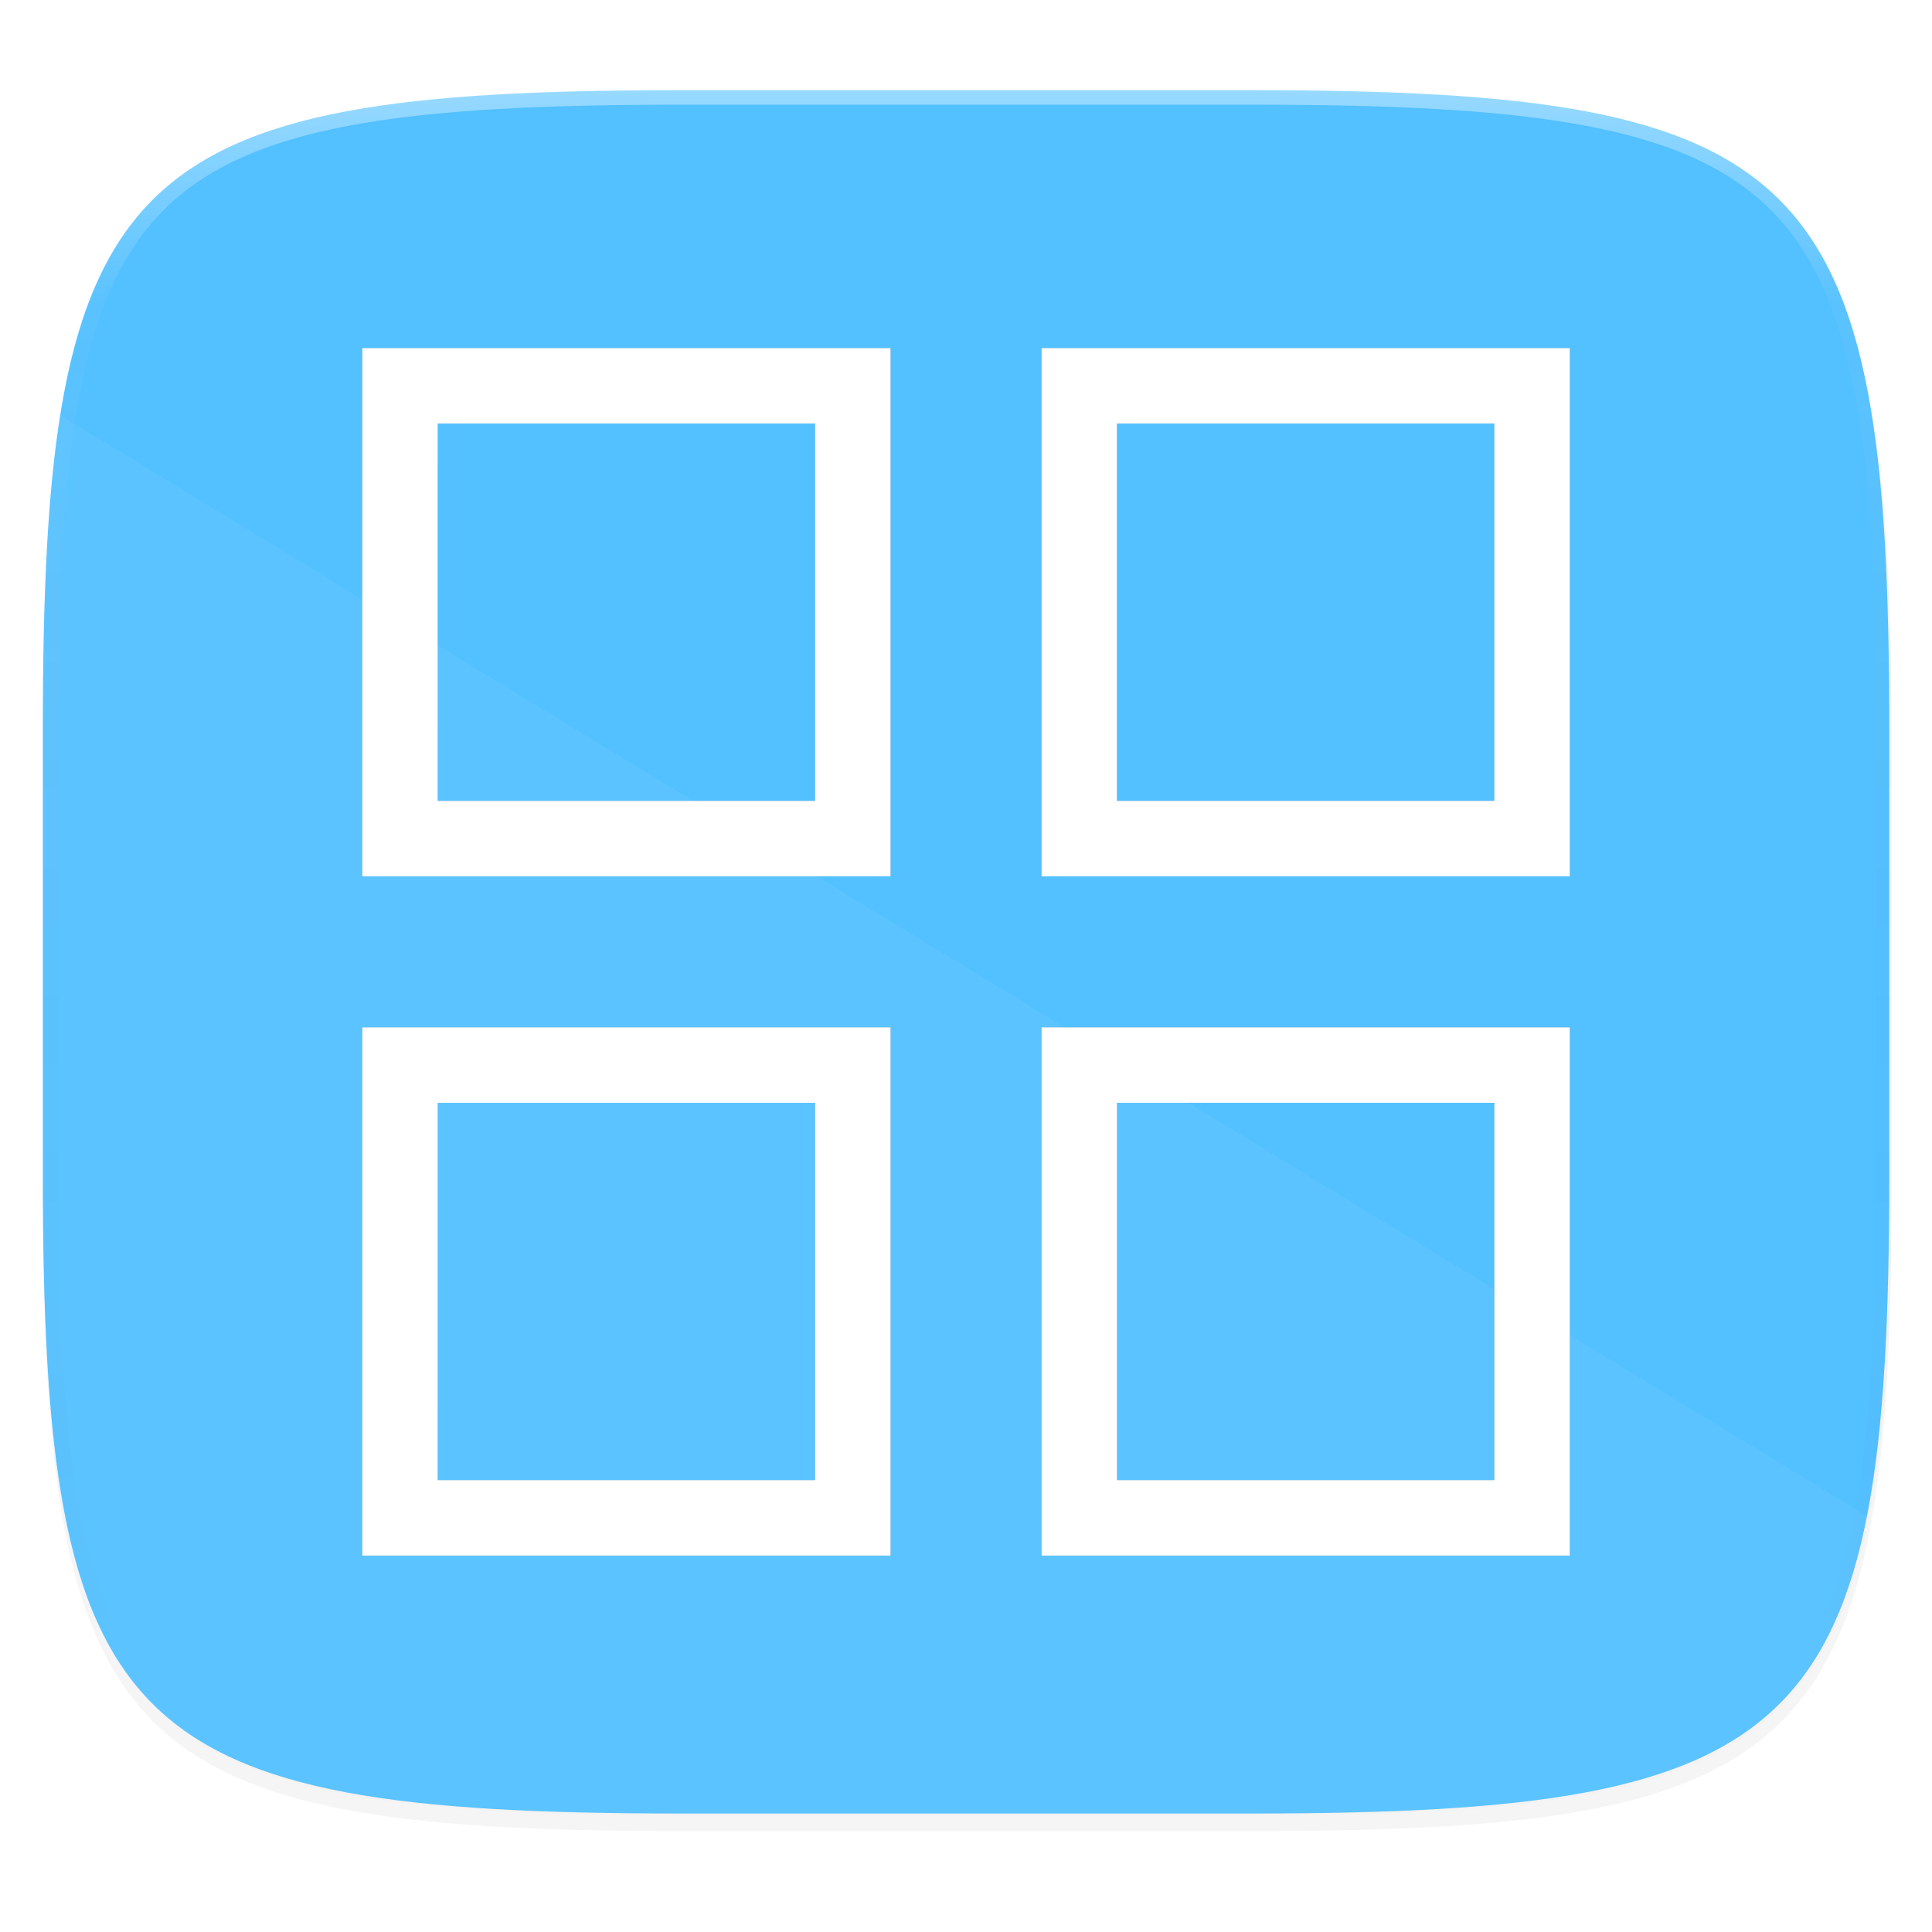 <svg xmlns="http://www.w3.org/2000/svg" xmlns:xlink="http://www.w3.org/1999/xlink" width="256" height="256" version="1.1" viewBox="0 0 67.73 67.73">
 <defs>
  <linearGradient id="linearGradient1108" x1="296" x2="296" y1="-212" y2="202.4" gradientTransform="translate(-2e-6,-2e-6)" gradientUnits="userSpaceOnUse" xlink:href="#linearGradient1013"/>
  <linearGradient id="linearGradient1013">
   <stop style="stop-color:#ffffff" offset="0"/>
   <stop offset=".135" style="stop-color:#ffffff;stop-opacity:0.098"/>
   <stop offset="1" style="stop-color:#000000;stop-opacity:0"/>
  </linearGradient>
  <clipPath id="clipPath1082-3-92" clipPathUnits="userSpaceOnUse">
   <path style="fill:#8c59d9" d="M 361.938,-212 C 507.235,-212 528,-191.287 528,-46.125 V 70.125 C 528,215.286 507.235,236 361.938,236 H 214.062 C 68.765,236 48,215.286 48,70.125 V -46.125 C 48,-191.287 68.765,-212 214.062,-212 Z"/>
  </clipPath>
  <filter id="filter920" width="1.046" height="1.05" x="-.02" y="-.03" style="color-interpolation-filters:sRGB">
   <feGaussianBlur stdDeviation="2.32"/>
  </filter>
  <filter id="filter4569" width="1.023" height="1.025" x="-.01" y="-.01" style="color-interpolation-filters:sRGB">
   <feGaussianBlur stdDeviation="1.16"/>
  </filter>
  <filter id="filter923" width="1.096" height="1.096" x="-.05" y="-.05" style="color-interpolation-filters:sRGB">
   <feGaussianBlur stdDeviation=".847"/>
  </filter>
 </defs>
 <g transform="translate(0,-229.267)">
  <path style="opacity:0.1;filter:url(#filter4569)" d="m 188.969,44 c 72.649,0 83.031,10.357 83.031,82.938 v 58.125 c 0,72.581 -10.383,82.938 -83.031,82.938 h -73.938 C 42.383,268 32,257.643 32,185.062 v -58.125 c 0,-72.581 10.383,-82.938 83.031,-82.938 z" transform="matrix(0.27,0,0,0.27,-7.129,220.56)"/>
  <path d="m 188.969,46 c 72.649,0 83.031,10.357 83.031,82.938 v 58.125 c 0,72.581 -10.383,82.938 -83.031,82.938 h -73.938 C 42.383,270 32,259.643 32,187.062 v -58.125 c 0,-72.581 10.383,-82.938 83.031,-82.938 z" transform="matrix(0.27,0,0,0.27,-7.129,220.56)" style="opacity:0.2;filter:url(#filter920)"/>
  <path d="m 43.837,232.428 c 19.594,0 22.394,2.793 22.394,22.369 v 15.677 c 0,19.576 -2.8,22.369 -22.394,22.369 H 23.896 c -19.594,0 -22.394,-2.793 -22.394,-22.369 l 5e-7,-15.677 c 8e-7,-19.576 2.8,-22.369 22.394,-22.369 z" style="fill:#53c0ff"/>
  <path style="opacity:0.4;fill:none;stroke:url(#linearGradient1108);stroke-width:8;stroke-linecap:round;stroke-linejoin:round" d="M 361.938,-212 C 507.235,-212 528,-191.287 528,-46.125 V 70.125 C 528,215.286 507.235,236 361.938,236 H 214.062 C 68.765,236 48,215.286 48,70.125 V -46.125 C 48,-191.287 68.765,-212 214.062,-212 Z" clip-path="url(#clipPath1082-3-92)" transform="matrix(0.135,0,0,0.135,-4.971,261.017)"/>
  <path d="m 2.115,243.825 c -0.462,2.891 -0.613,6.486 -0.613,10.971 v 15.677 c 0,19.576 2.8,22.369 22.394,22.369 h 19.942 c 14.588,0 19.864,-1.554 21.61,-10.424 z" style="opacity:0.05;fill:#ffffff"/>
  <g style="fill:#090000;filter:url(#filter923);opacity:0.3" transform="translate(-0.286,1.175)">
   <path d="m 12.986,264.106 v 18.521 h 18.521 v -18.521 z m 2.646,2.646 h 13.229 v 13.229 H 15.631 Z" style="fill:#090000"/>
   <path d="m 36.798,264.106 v 18.521 h 18.521 v -18.521 z m 2.646,2.646 h 13.229 v 13.229 H 39.444 Z" style="fill:#090000"/>
   <path d="m 12.986,240.294 v 18.521 h 18.521 v -18.521 z m 2.646,2.646 h 13.229 v 13.229 H 15.631 Z" style="fill:#090000"/>
   <path d="m 36.798,240.294 v 18.521 h 18.521 v -18.521 z m 2.646,2.646 h 13.229 v 13.229 H 39.444 Z" style="fill:#090000"/>
  </g>
  <g transform="translate(-0.286,1.175)">
   <path style="fill:#ffffff" d="m 12.986,264.106 v 18.521 h 18.521 v -18.521 z m 2.646,2.646 h 13.229 v 13.229 H 15.631 Z"/>
   <path style="fill:#ffffff" d="m 36.798,264.106 v 18.521 h 18.521 v -18.521 z m 2.646,2.646 h 13.229 v 13.229 H 39.444 Z"/>
   <path style="fill:#ffffff" d="m 12.986,240.294 v 18.521 h 18.521 v -18.521 z m 2.646,2.646 h 13.229 v 13.229 H 15.631 Z"/>
   <path style="fill:#ffffff" d="m 36.798,240.294 v 18.521 h 18.521 v -18.521 z m 2.646,2.646 h 13.229 v 13.229 H 39.444 Z"/>
  </g>
 </g>
</svg>
